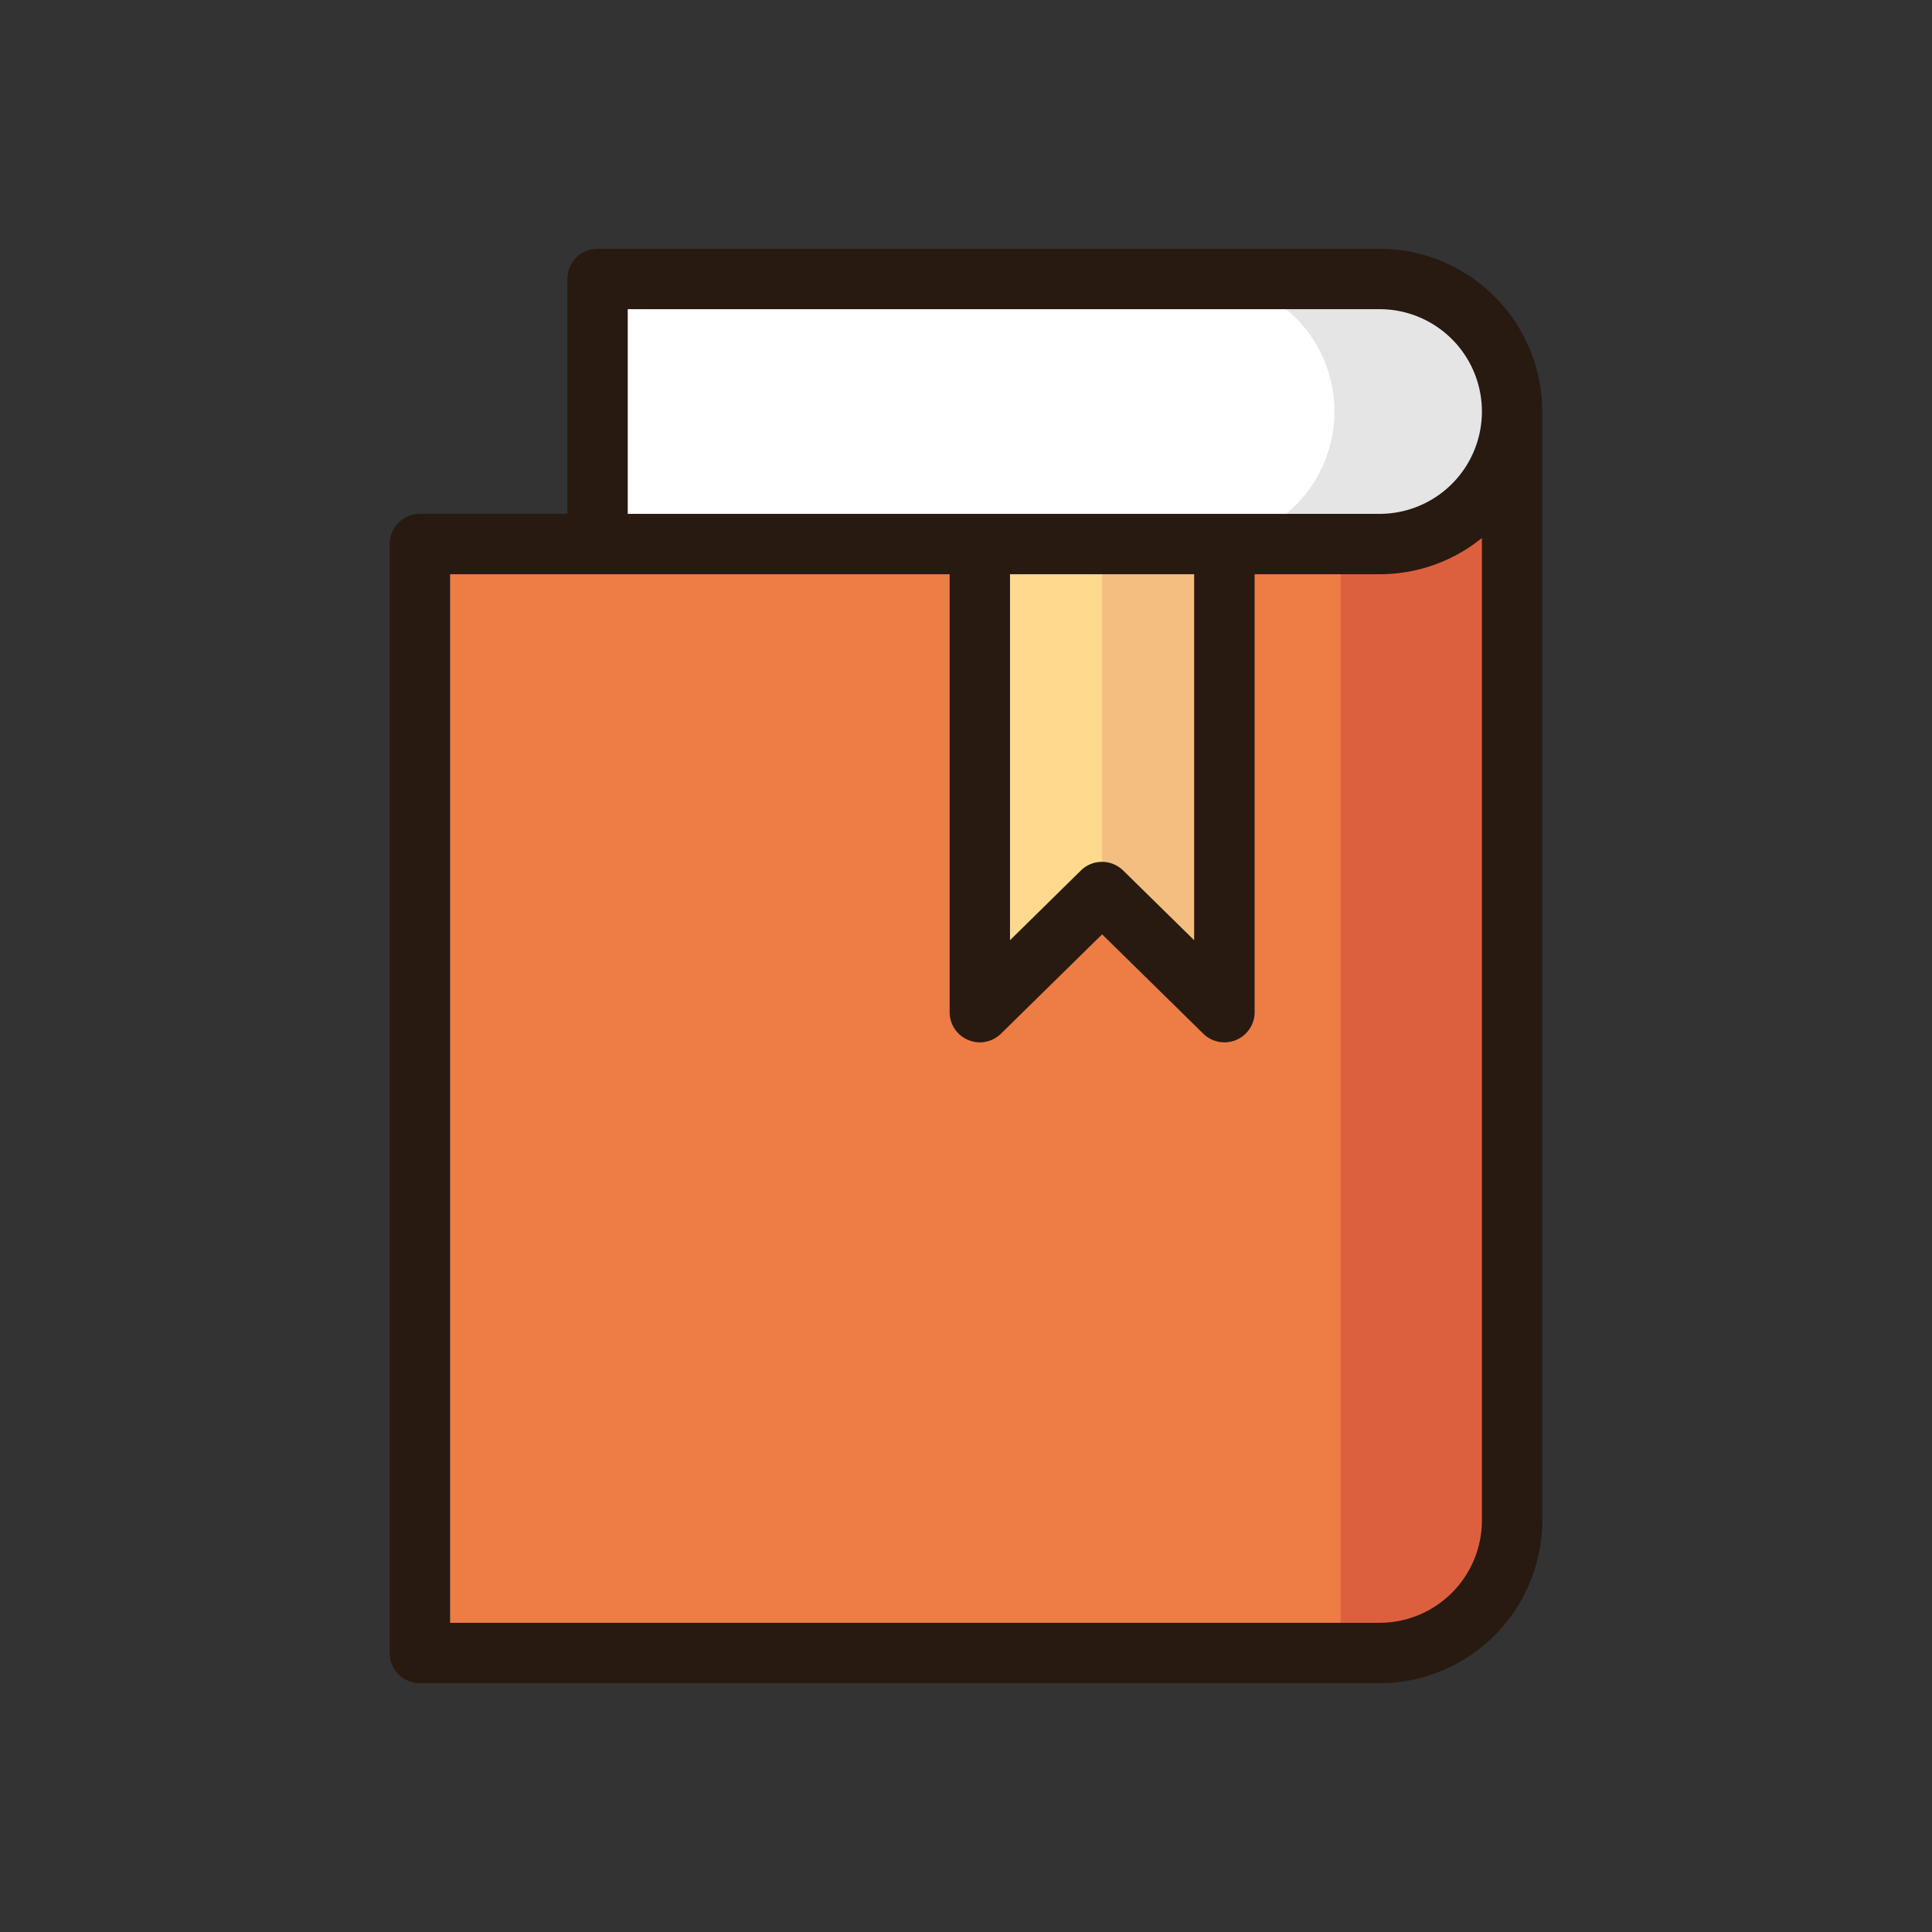 <svg xmlns="http://www.w3.org/2000/svg" data-name="Layer 1" viewBox="0 0 64 64"><rect x="0" y="0" width="64" height="64" fill="#333333" stroke="none"/><path fill="#ed7d45" d="M13.91 54.759V18.022H45.7a4.336 4.336 0 0 0 2.76-.979l1.63-1.321v34.647a4.394 4.394 0 0 1-4.39 4.39z"/><path fill="#dd603e" d="M50.09 50.369V15.721l-1.63 1.321a4.336 4.336 0 0 1-2.76.979h-1.29v36.738h1.29a4.394 4.394 0 0 0 4.39-4.39z"/><path fill="#ffd98d" d="M32.458 18.021 40.562 18.021 40.562 33.529 36.51 29.55 32.458 33.53 32.458 18.021z"/><path fill="#f2bf81" d="M40.562 33.529 40.562 18.021 36.51 18.021 36.51 29.55 40.562 33.529z"/><path fill="#fff" d="M19.795 18.022V9.241H45.7a4.39 4.39 0 0 1 0 8.78z"/><path fill="#e5e5e5" d="M45.7 9.241h-5.885a4.39 4.39 0 0 1 0 8.78H45.7a4.39 4.39 0 0 0 0-8.78z"/><path fill="#281a10" d="M45.7 8.241H19.795a1 1 0 0 0-1 1v7.78H13.91a1 1 0 0 0-1 1v36.738a1 1 0 0 0 1 1H45.7a5.4 5.4 0 0 0 5.39-5.39V13.631a5.4 5.4 0 0 0-5.39-5.39zm3.39 42.127a3.394 3.394 0 0 1-3.39 3.39H14.91V19.022h16.548V33.53a1 1 0 0 0 1.7.713l3.351-3.292 3.352 3.292a1 1 0 0 0 1.7-.713V19.022H45.7a5.364 5.364 0 0 0 3.39-1.2zM33.458 31.146V19.022h6.1v12.124l-2.352-2.31a1 1 0 0 0-1.4 0zM45.7 17.022H20.795v-6.78H45.7a3.39 3.39 0 0 1 0 6.78z"/></svg>
